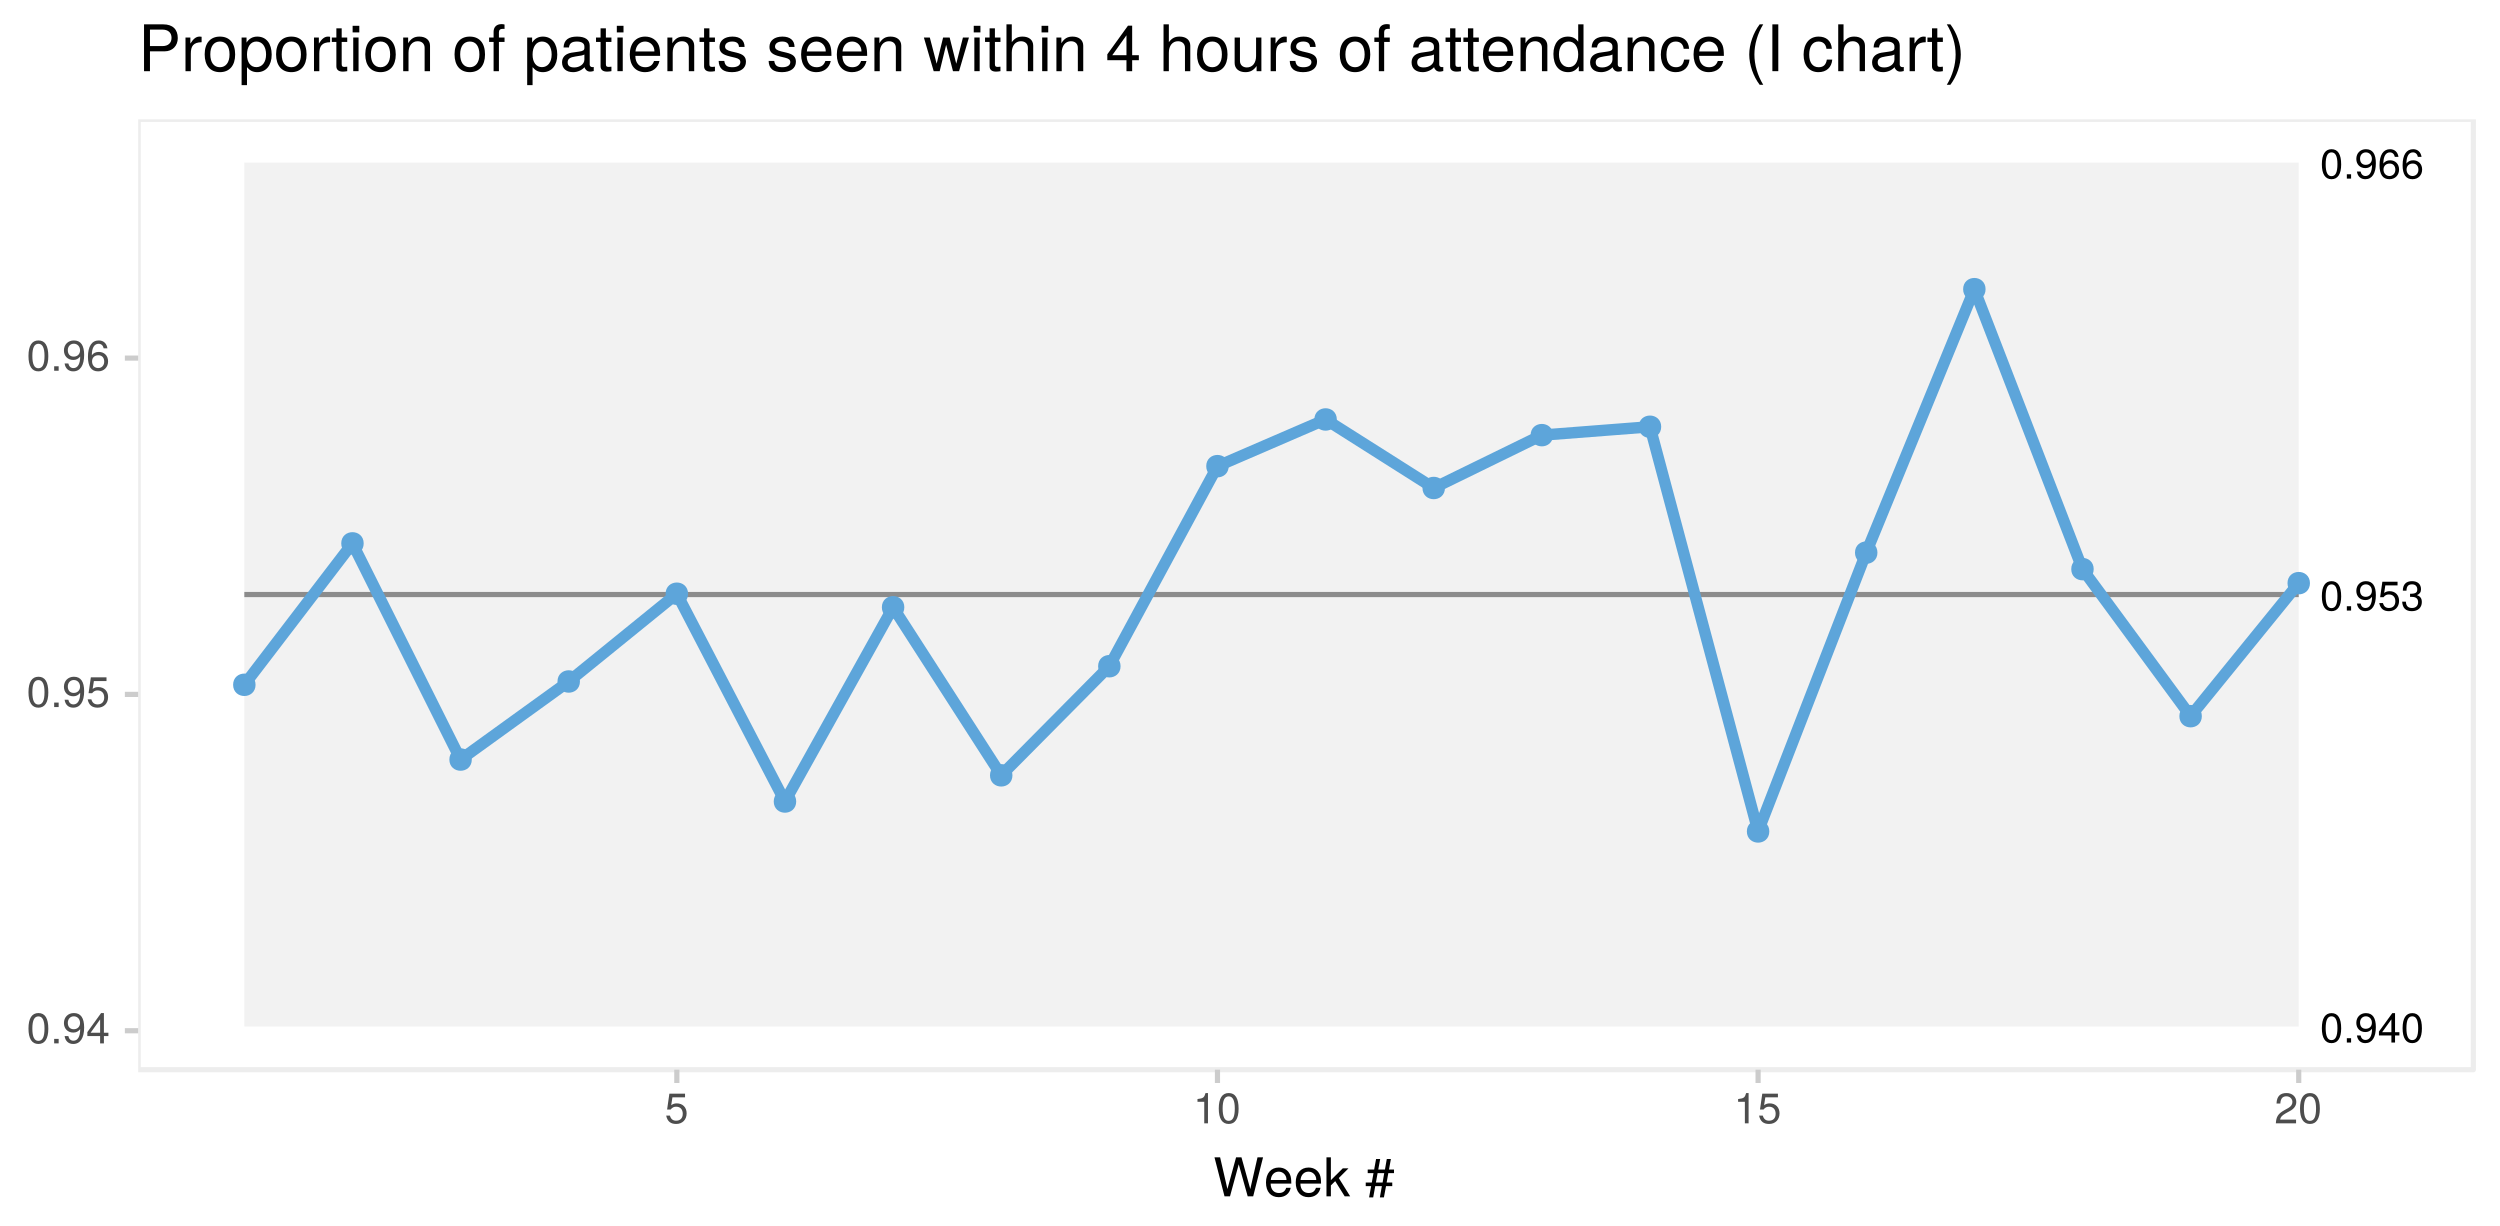 <?xml version="1.0" encoding="UTF-8"?>
<svg xmlns="http://www.w3.org/2000/svg" xmlns:xlink="http://www.w3.org/1999/xlink" width="514pt" height="252pt" viewBox="0 0 514 252" version="1.1">
<defs>
<g>
<symbol overflow="visible" id="glyph0-0">
<path style="stroke:none;" d=""/>
</symbol>
<symbol overflow="visible" id="glyph0-1">
<path style="stroke:none;" d="M 4.328 -2.906 C 4.328 -5.016 3.656 -6.047 2.344 -6.047 C 1.047 -6.047 0.359 -4.984 0.359 -2.953 C 0.359 -0.922 1.047 0.125 2.344 0.125 C 3.625 0.125 4.328 -0.922 4.328 -2.906 Z M 3.562 -2.984 C 3.562 -1.266 3.172 -0.5 2.328 -0.5 C 1.531 -0.5 1.141 -1.297 1.141 -2.953 C 1.141 -4.609 1.531 -5.391 2.344 -5.391 C 3.156 -5.391 3.562 -4.594 3.562 -2.984 Z M 3.562 -2.984 "/>
</symbol>
<symbol overflow="visible" id="glyph0-2">
<path style="stroke:none;" d="M 1.625 0 L 1.625 -0.891 L 0.75 -0.891 L 0.75 0 Z M 1.625 0 "/>
</symbol>
<symbol overflow="visible" id="glyph0-3">
<path style="stroke:none;" d="M 4.344 -3.172 C 4.344 -5.062 3.688 -6.047 2.297 -6.047 C 1.156 -6.047 0.328 -5.234 0.328 -4.047 C 0.328 -2.922 1.094 -2.156 2.188 -2.156 C 2.75 -2.156 3.172 -2.359 3.562 -2.828 C 3.562 -1.359 3.078 -0.531 2.219 -0.531 C 1.688 -0.531 1.328 -0.875 1.203 -1.453 L 0.453 -1.453 C 0.594 -0.453 1.25 0.125 2.172 0.125 C 3.578 0.125 4.344 -1.078 4.344 -3.172 Z M 3.531 -4.062 C 3.531 -3.312 3 -2.828 2.266 -2.828 C 1.547 -2.828 1.094 -3.297 1.094 -4.109 C 1.094 -4.875 1.609 -5.391 2.297 -5.391 C 3 -5.391 3.531 -4.844 3.531 -4.062 Z M 3.531 -4.062 "/>
</symbol>
<symbol overflow="visible" id="glyph0-4">
<path style="stroke:none;" d="M 4.438 -1.453 L 4.438 -2.125 L 3.547 -2.125 L 3.547 -6.047 L 2.984 -6.047 L 0.234 -2.25 L 0.234 -1.453 L 2.797 -1.453 L 2.797 0 L 3.547 0 L 3.547 -1.453 Z M 2.797 -2.125 L 0.891 -2.125 L 2.797 -4.766 Z M 2.797 -2.125 "/>
</symbol>
<symbol overflow="visible" id="glyph0-5">
<path style="stroke:none;" d="M 4.375 -1.875 C 4.375 -3 3.609 -3.766 2.531 -3.766 C 1.922 -3.766 1.453 -3.531 1.141 -3.094 C 1.141 -4.562 1.625 -5.391 2.484 -5.391 C 3.016 -5.391 3.375 -5.047 3.5 -4.469 L 4.25 -4.469 C 4.109 -5.453 3.453 -6.047 2.531 -6.047 C 1.125 -6.047 0.359 -4.859 0.359 -2.75 C 0.359 -0.875 1.016 0.125 2.391 0.125 C 3.547 0.125 4.375 -0.688 4.375 -1.875 Z M 3.609 -1.812 C 3.609 -1.062 3.094 -0.531 2.406 -0.531 C 1.703 -0.531 1.172 -1.078 1.172 -1.859 C 1.172 -2.609 1.688 -3.094 2.438 -3.094 C 3.156 -3.094 3.609 -2.625 3.609 -1.812 Z M 3.609 -1.812 "/>
</symbol>
<symbol overflow="visible" id="glyph0-6">
<path style="stroke:none;" d="M 4.375 -2 C 4.375 -3.203 3.578 -3.984 2.422 -3.984 C 2 -3.984 1.656 -3.875 1.312 -3.625 L 1.547 -5.172 L 4.062 -5.172 L 4.062 -5.922 L 0.938 -5.922 L 0.484 -2.75 L 1.172 -2.75 C 1.531 -3.172 1.812 -3.312 2.281 -3.312 C 3.094 -3.312 3.609 -2.797 3.609 -1.906 C 3.609 -1.031 3.109 -0.531 2.281 -0.531 C 1.625 -0.531 1.234 -0.875 1.047 -1.547 L 0.297 -1.547 C 0.547 -0.344 1.234 0.125 2.297 0.125 C 3.531 0.125 4.375 -0.719 4.375 -2 Z M 4.375 -2 "/>
</symbol>
<symbol overflow="visible" id="glyph0-7">
<path style="stroke:none;" d="M 4.312 -1.75 C 4.312 -2.484 4.016 -2.922 3.297 -3.172 C 3.859 -3.391 4.141 -3.781 4.141 -4.391 C 4.141 -5.422 3.453 -6.047 2.297 -6.047 C 1.078 -6.047 0.422 -5.391 0.406 -4.094 L 1.156 -4.094 C 1.172 -4.984 1.531 -5.391 2.297 -5.391 C 2.969 -5.391 3.375 -5 3.375 -4.359 C 3.375 -3.719 3.094 -3.453 1.891 -3.453 L 1.891 -2.812 L 2.297 -2.812 C 3.125 -2.812 3.547 -2.422 3.547 -1.75 C 3.547 -0.984 3.078 -0.531 2.297 -0.531 C 1.469 -0.531 1.078 -0.953 1.031 -1.828 L 0.266 -1.828 C 0.359 -0.484 1.031 0.125 2.266 0.125 C 3.516 0.125 4.312 -0.609 4.312 -1.75 Z M 4.312 -1.75 "/>
</symbol>
<symbol overflow="visible" id="glyph1-0">
<path style="stroke:none;" d=""/>
</symbol>
<symbol overflow="visible" id="glyph1-1">
<path style="stroke:none;" d="M 4.453 -3 C 4.453 -5.156 3.781 -6.234 2.422 -6.234 C 1.078 -6.234 0.375 -5.141 0.375 -3.047 C 0.375 -0.953 1.078 0.125 2.422 0.125 C 3.734 0.125 4.453 -0.953 4.453 -3 Z M 3.672 -3.062 C 3.672 -1.297 3.266 -0.516 2.406 -0.516 C 1.578 -0.516 1.172 -1.344 1.172 -3.047 C 1.172 -4.75 1.578 -5.547 2.422 -5.547 C 3.25 -5.547 3.672 -4.734 3.672 -3.062 Z M 3.672 -3.062 "/>
</symbol>
<symbol overflow="visible" id="glyph1-2">
<path style="stroke:none;" d="M 1.688 0 L 1.688 -0.922 L 0.766 -0.922 L 0.766 0 Z M 1.688 0 "/>
</symbol>
<symbol overflow="visible" id="glyph1-3">
<path style="stroke:none;" d="M 4.484 -3.266 C 4.484 -5.219 3.797 -6.234 2.375 -6.234 C 1.188 -6.234 0.328 -5.391 0.328 -4.172 C 0.328 -3.016 1.125 -2.219 2.25 -2.219 C 2.844 -2.219 3.266 -2.438 3.672 -2.922 C 3.672 -1.406 3.172 -0.547 2.281 -0.547 C 1.734 -0.547 1.359 -0.891 1.234 -1.5 L 0.469 -1.5 C 0.609 -0.469 1.281 0.125 2.234 0.125 C 3.688 0.125 4.484 -1.109 4.484 -3.266 Z M 3.641 -4.188 C 3.641 -3.422 3.094 -2.906 2.344 -2.906 C 1.594 -2.906 1.125 -3.391 1.125 -4.234 C 1.125 -5.016 1.656 -5.562 2.359 -5.562 C 3.094 -5.562 3.641 -5 3.641 -4.188 Z M 3.641 -4.188 "/>
</symbol>
<symbol overflow="visible" id="glyph1-4">
<path style="stroke:none;" d="M 4.578 -1.5 L 4.578 -2.188 L 3.656 -2.188 L 3.656 -6.234 L 3.078 -6.234 L 0.25 -2.312 L 0.25 -1.5 L 2.875 -1.5 L 2.875 0 L 3.656 0 L 3.656 -1.5 Z M 2.875 -2.188 L 0.922 -2.188 L 2.875 -4.922 Z M 2.875 -2.188 "/>
</symbol>
<symbol overflow="visible" id="glyph1-5">
<path style="stroke:none;" d="M 4.516 -2.062 C 4.516 -3.297 3.688 -4.109 2.5 -4.109 C 2.062 -4.109 1.703 -4 1.344 -3.734 L 1.594 -5.344 L 4.188 -5.344 L 4.188 -6.109 L 0.969 -6.109 L 0.5 -2.844 L 1.219 -2.844 C 1.578 -3.266 1.875 -3.422 2.359 -3.422 C 3.188 -3.422 3.719 -2.891 3.719 -1.969 C 3.719 -1.062 3.203 -0.547 2.359 -0.547 C 1.688 -0.547 1.266 -0.891 1.078 -1.594 L 0.312 -1.594 C 0.562 -0.359 1.266 0.125 2.375 0.125 C 3.641 0.125 4.516 -0.75 4.516 -2.062 Z M 4.516 -2.062 "/>
</symbol>
<symbol overflow="visible" id="glyph1-6">
<path style="stroke:none;" d="M 4.516 -1.938 C 4.516 -3.094 3.719 -3.875 2.609 -3.875 C 1.984 -3.875 1.5 -3.641 1.172 -3.188 C 1.172 -4.703 1.672 -5.547 2.562 -5.547 C 3.109 -5.547 3.484 -5.203 3.609 -4.609 L 4.375 -4.609 C 4.234 -5.625 3.562 -6.234 2.609 -6.234 C 1.156 -6.234 0.375 -5.016 0.375 -2.844 C 0.375 -0.891 1.047 0.125 2.469 0.125 C 3.656 0.125 4.516 -0.719 4.516 -1.938 Z M 3.719 -1.875 C 3.719 -1.094 3.188 -0.547 2.484 -0.547 C 1.766 -0.547 1.219 -1.125 1.219 -1.922 C 1.219 -2.688 1.734 -3.188 2.5 -3.188 C 3.25 -3.188 3.719 -2.703 3.719 -1.875 Z M 3.719 -1.875 "/>
</symbol>
<symbol overflow="visible" id="glyph1-7">
<path style="stroke:none;" d="M 3.047 0 L 3.047 -6.234 L 2.547 -6.234 C 2.266 -5.281 2.094 -5.141 0.891 -5 L 0.891 -4.438 L 2.281 -4.438 L 2.281 0 Z M 3.047 0 "/>
</symbol>
<symbol overflow="visible" id="glyph1-8">
<path style="stroke:none;" d="M 4.5 -4.406 C 4.5 -5.469 3.672 -6.234 2.5 -6.234 C 1.219 -6.234 0.484 -5.594 0.438 -4.078 L 1.219 -4.078 C 1.281 -5.125 1.703 -5.562 2.469 -5.562 C 3.172 -5.562 3.703 -5.062 3.703 -4.391 C 3.703 -3.891 3.406 -3.469 2.859 -3.156 L 2.047 -2.703 C 0.75 -1.969 0.375 -1.375 0.297 0 L 4.453 0 L 4.453 -0.766 L 1.172 -0.766 C 1.25 -1.281 1.531 -1.594 2.297 -2.047 L 3.172 -2.531 C 4.047 -2.984 4.5 -3.641 4.5 -4.406 Z M 4.5 -4.406 "/>
</symbol>
<symbol overflow="visible" id="glyph2-0">
<path style="stroke:none;" d=""/>
</symbol>
<symbol overflow="visible" id="glyph2-1">
<path style="stroke:none;" d="M 10.219 -8.016 L 9.078 -8.016 L 7.594 -1.5 L 5.781 -8.016 L 4.672 -8.016 L 2.891 -1.5 L 1.391 -8.016 L 0.234 -8.016 L 2.297 0 L 3.422 0 L 5.219 -6.594 L 7.062 0 L 8.188 0 Z M 10.219 -8.016 "/>
</symbol>
<symbol overflow="visible" id="glyph2-2">
<path style="stroke:none;" d="M 5.641 -2.625 C 5.641 -3.453 5.578 -3.984 5.406 -4.406 C 5.031 -5.359 4.156 -5.922 3.078 -5.922 C 1.469 -5.922 0.438 -4.734 0.438 -2.844 C 0.438 -0.953 1.438 0.172 3.062 0.172 C 4.375 0.172 5.297 -0.578 5.516 -1.75 L 4.594 -1.75 C 4.344 -0.984 3.828 -0.688 3.094 -0.688 C 2.141 -0.688 1.422 -1.297 1.391 -2.625 Z M 4.656 -3.438 C 4.656 -3.438 4.656 -3.391 4.656 -3.359 L 1.422 -3.359 C 1.5 -4.391 2.141 -5.078 3.062 -5.078 C 3.969 -5.078 4.656 -4.328 4.656 -3.438 Z M 4.656 -3.438 "/>
</symbol>
<symbol overflow="visible" id="glyph2-3">
<path style="stroke:none;" d="M 5.516 0 L 3.172 -3.766 L 5.172 -5.766 L 4 -5.766 L 1.547 -3.328 L 1.547 -8.016 L 0.641 -8.016 L 0.641 0 L 1.547 0 L 1.547 -2.25 L 2.438 -3.125 L 4.391 0 Z M 5.516 0 "/>
</symbol>
<symbol overflow="visible" id="glyph2-4">
<path style="stroke:none;" d=""/>
</symbol>
<symbol overflow="visible" id="glyph2-5">
<path style="stroke:none;" d="M 5.969 -4.766 L 5.969 -5.516 L 4.938 -5.516 L 5.328 -7.672 L 4.484 -7.672 L 4.109 -5.516 L 2.734 -5.516 L 3.125 -7.672 L 2.281 -7.672 L 1.891 -5.516 L 0.562 -5.516 L 0.562 -4.766 L 1.75 -4.766 L 1.406 -2.844 L 0.156 -2.844 L 0.156 -2.094 L 1.266 -2.094 L 0.844 0.219 L 1.688 0.219 L 2.109 -2.094 L 3.469 -2.094 L 3.062 0.219 L 3.891 0.219 L 4.328 -2.094 L 5.609 -2.094 L 5.609 -2.844 L 4.453 -2.844 L 4.797 -4.766 Z M 3.953 -4.766 L 3.625 -2.844 L 2.25 -2.844 L 2.594 -4.766 Z M 3.953 -4.766 "/>
</symbol>
<symbol overflow="visible" id="glyph3-0">
<path style="stroke:none;" d=""/>
</symbol>
<symbol overflow="visible" id="glyph3-1">
<path style="stroke:none;" d="M 8.141 -6.797 C 8.141 -8.609 7.078 -9.625 5.172 -9.625 L 1.203 -9.625 L 1.203 0 L 2.422 0 L 2.422 -4.078 L 5.453 -4.078 C 7.031 -4.078 8.141 -5.203 8.141 -6.797 Z M 6.859 -6.859 C 6.859 -5.797 6.172 -5.156 4.984 -5.156 L 2.422 -5.156 L 2.422 -8.547 L 4.984 -8.547 C 6.172 -8.547 6.859 -7.906 6.859 -6.859 Z M 6.859 -6.859 "/>
</symbol>
<symbol overflow="visible" id="glyph3-2">
<path style="stroke:none;" d="M 4.234 -5.953 L 4.234 -7.078 C 4.047 -7.109 3.969 -7.109 3.812 -7.109 C 3.109 -7.109 2.562 -6.688 1.922 -5.672 L 1.922 -6.922 L 0.922 -6.922 L 0.922 0 L 2.016 0 L 2.016 -3.594 C 2.016 -5.156 2.531 -5.922 4.234 -5.953 Z M 4.234 -5.953 "/>
</symbol>
<symbol overflow="visible" id="glyph3-3">
<path style="stroke:none;" d="M 6.734 -3.406 C 6.734 -5.797 5.578 -7.109 3.594 -7.109 C 1.656 -7.109 0.469 -5.781 0.469 -3.453 C 0.469 -1.141 1.641 0.203 3.609 0.203 C 5.547 0.203 6.734 -1.141 6.734 -3.406 Z M 5.578 -3.422 C 5.578 -1.797 4.812 -0.812 3.609 -0.812 C 2.375 -0.812 1.625 -1.781 1.625 -3.453 C 1.625 -5.125 2.375 -6.094 3.609 -6.094 C 4.844 -6.094 5.578 -5.141 5.578 -3.422 Z M 5.578 -3.422 "/>
</symbol>
<symbol overflow="visible" id="glyph3-4">
<path style="stroke:none;" d="M 6.906 -3.391 C 6.906 -5.719 5.766 -7.109 3.938 -7.109 C 3 -7.109 2.25 -6.688 1.734 -5.875 L 1.734 -6.922 L 0.719 -6.922 L 0.719 2.875 L 1.828 2.875 L 1.828 -0.828 C 2.406 -0.125 3.047 0.203 3.953 0.203 C 5.734 0.203 6.906 -1.188 6.906 -3.391 Z M 5.75 -3.422 C 5.75 -1.844 4.953 -0.828 3.75 -0.828 C 2.594 -0.828 1.828 -1.781 1.828 -3.406 C 1.828 -5.031 2.594 -6.094 3.75 -6.094 C 4.969 -6.094 5.75 -5.062 5.75 -3.422 Z M 5.75 -3.422 "/>
</symbol>
<symbol overflow="visible" id="glyph3-5">
<path style="stroke:none;" d="M 3.359 0 L 3.359 -0.922 C 3.203 -0.891 3.031 -0.875 2.828 -0.875 C 2.344 -0.875 2.219 -1 2.219 -1.484 L 2.219 -6.016 L 3.359 -6.016 L 3.359 -6.922 L 2.219 -6.922 L 2.219 -8.812 L 1.125 -8.812 L 1.125 -6.922 L 0.188 -6.922 L 0.188 -6.016 L 1.125 -6.016 L 1.125 -1 C 1.125 -0.297 1.594 0.094 2.453 0.094 C 2.719 0.094 2.984 0.062 3.359 0 Z M 3.359 0 "/>
</symbol>
<symbol overflow="visible" id="glyph3-6">
<path style="stroke:none;" d="M 2.016 0 L 2.016 -6.922 L 0.922 -6.922 L 0.922 0 Z M 2.172 -7.969 L 2.172 -9.328 L 0.797 -9.328 L 0.797 -7.969 Z M 2.172 -7.969 "/>
</symbol>
<symbol overflow="visible" id="glyph3-7">
<path style="stroke:none;" d="M 6.438 0 L 6.438 -5.234 C 6.438 -6.375 5.578 -7.109 4.234 -7.109 C 3.203 -7.109 2.547 -6.719 1.938 -5.75 L 1.938 -6.922 L 0.922 -6.922 L 0.922 0 L 2.016 0 L 2.016 -3.812 C 2.016 -5.234 2.781 -6.156 3.906 -6.156 C 4.781 -6.156 5.328 -5.625 5.328 -4.797 L 5.328 0 Z M 6.438 0 "/>
</symbol>
<symbol overflow="visible" id="glyph3-8">
<path style="stroke:none;" d=""/>
</symbol>
<symbol overflow="visible" id="glyph3-9">
<path style="stroke:none;" d="M 3.406 -6.016 L 3.406 -6.922 L 2.25 -6.922 L 2.25 -8 C 2.25 -8.469 2.516 -8.703 3.031 -8.703 C 3.109 -8.703 3.156 -8.703 3.406 -8.688 L 3.406 -9.594 C 3.156 -9.656 3.016 -9.672 2.781 -9.672 C 1.766 -9.672 1.156 -9.078 1.156 -8.094 L 1.156 -6.922 L 0.234 -6.922 L 0.234 -6.016 L 1.156 -6.016 L 1.156 0 L 2.25 0 L 2.25 -6.016 Z M 3.406 -6.016 "/>
</symbol>
<symbol overflow="visible" id="glyph3-10">
<path style="stroke:none;" d="M 7.062 -0.031 L 7.062 -0.859 C 6.938 -0.828 6.891 -0.828 6.828 -0.828 C 6.438 -0.828 6.234 -1.031 6.234 -1.375 L 6.234 -5.234 C 6.234 -6.453 5.328 -7.109 3.625 -7.109 C 1.953 -7.109 0.922 -6.469 0.859 -4.875 L 1.969 -4.875 C 2.062 -5.719 2.562 -6.094 3.594 -6.094 C 4.578 -6.094 5.141 -5.734 5.141 -5.062 L 5.141 -4.781 C 5.141 -4.312 4.859 -4.125 3.984 -4.016 C 2.422 -3.812 2.188 -3.766 1.766 -3.594 C 0.969 -3.266 0.547 -2.641 0.547 -1.797 C 0.547 -0.547 1.422 0.203 2.828 0.203 C 3.703 0.203 4.562 -0.172 5.172 -0.812 C 5.297 -0.297 5.766 0.094 6.312 0.094 C 6.531 0.094 6.703 0.062 7.062 -0.031 Z M 5.141 -2.391 C 5.141 -1.406 4.125 -0.766 3.062 -0.766 C 2.203 -0.766 1.703 -1.062 1.703 -1.828 C 1.703 -2.547 2.188 -2.859 3.359 -3.031 C 4.531 -3.188 4.766 -3.25 5.141 -3.422 Z M 5.141 -2.391 "/>
</symbol>
<symbol overflow="visible" id="glyph3-11">
<path style="stroke:none;" d="M 6.766 -3.141 C 6.766 -4.141 6.688 -4.781 6.5 -5.297 C 6.047 -6.438 4.984 -7.109 3.703 -7.109 C 1.766 -7.109 0.531 -5.688 0.531 -3.422 C 0.531 -1.156 1.734 0.203 3.672 0.203 C 5.25 0.203 6.344 -0.703 6.625 -2.094 L 5.516 -2.094 C 5.219 -1.188 4.594 -0.812 3.703 -0.812 C 2.562 -0.812 1.703 -1.562 1.672 -3.141 Z M 5.594 -4.125 C 5.594 -4.125 5.594 -4.062 5.578 -4.047 L 1.703 -4.047 C 1.797 -5.266 2.578 -6.094 3.688 -6.094 C 4.766 -6.094 5.594 -5.203 5.594 -4.125 Z M 5.594 -4.125 "/>
</symbol>
<symbol overflow="visible" id="glyph3-12">
<path style="stroke:none;" d="M 6.062 -1.938 C 6.062 -2.969 5.484 -3.484 4.109 -3.812 L 3.047 -4.062 C 2.156 -4.281 1.766 -4.562 1.766 -5.062 C 1.766 -5.688 2.344 -6.094 3.234 -6.094 C 4.125 -6.094 4.594 -5.719 4.625 -4.984 L 5.781 -4.984 C 5.766 -6.344 4.875 -7.109 3.281 -7.109 C 1.656 -7.109 0.625 -6.281 0.625 -5 C 0.625 -3.922 1.172 -3.406 2.812 -3.016 L 3.844 -2.766 C 4.609 -2.578 4.906 -2.344 4.906 -1.844 C 4.906 -1.203 4.266 -0.812 3.297 -0.812 C 2.312 -0.812 1.75 -1.062 1.609 -2.109 L 0.453 -2.109 C 0.5 -0.516 1.406 0.203 3.203 0.203 C 4.953 0.203 6.062 -0.609 6.062 -1.938 Z M 6.062 -1.938 "/>
</symbol>
<symbol overflow="visible" id="glyph3-13">
<path style="stroke:none;" d="M 9.344 -6.922 L 8.109 -6.922 L 6.734 -1.531 L 5.375 -6.922 L 4.031 -6.922 L 2.703 -1.531 L 1.297 -6.922 L 0.078 -6.922 L 2.094 0 L 3.328 0 L 4.656 -5.422 L 6.062 0 L 7.312 0 Z M 9.344 -6.922 "/>
</symbol>
<symbol overflow="visible" id="glyph3-14">
<path style="stroke:none;" d="M 6.422 0 L 6.422 -5.234 C 6.422 -6.391 5.578 -7.109 4.234 -7.109 C 3.266 -7.109 2.672 -6.812 2.016 -5.969 L 2.016 -9.625 L 0.922 -9.625 L 0.922 0 L 2.016 0 L 2.016 -3.812 C 2.016 -5.234 2.766 -6.156 3.891 -6.156 C 4.672 -6.156 5.328 -5.703 5.328 -4.797 L 5.328 0 Z M 6.422 0 "/>
</symbol>
<symbol overflow="visible" id="glyph3-15">
<path style="stroke:none;" d="M 6.859 -2.25 L 6.859 -3.281 L 5.484 -3.281 L 5.484 -9.359 L 4.625 -9.359 L 0.375 -3.469 L 0.375 -2.25 L 4.312 -2.25 L 4.312 0 L 5.484 0 L 5.484 -2.25 Z M 4.312 -3.281 L 1.391 -3.281 L 4.312 -7.375 Z M 4.312 -3.281 "/>
</symbol>
<symbol overflow="visible" id="glyph3-16">
<path style="stroke:none;" d="M 6.359 0 L 6.359 -6.922 L 5.266 -6.922 L 5.266 -3.109 C 5.266 -1.688 4.531 -0.766 3.375 -0.766 C 2.516 -0.766 1.953 -1.297 1.953 -2.125 L 1.953 -6.922 L 0.859 -6.922 L 0.859 -1.688 C 0.859 -0.547 1.719 0.203 3.062 0.203 C 4.078 0.203 4.734 -0.156 5.375 -1.062 L 5.375 0 Z M 6.359 0 "/>
</symbol>
<symbol overflow="visible" id="glyph3-17">
<path style="stroke:none;" d="M 6.531 0 L 6.531 -9.625 L 5.438 -9.625 L 5.438 -6.047 C 4.984 -6.75 4.234 -7.109 3.312 -7.109 C 1.516 -7.109 0.344 -5.734 0.344 -3.531 C 0.344 -1.188 1.484 0.203 3.359 0.203 C 4.297 0.203 4.969 -0.156 5.562 -1.016 L 5.562 0 Z M 5.438 -3.438 C 5.438 -1.828 4.672 -0.828 3.516 -0.828 C 2.297 -0.828 1.484 -1.844 1.484 -3.453 C 1.484 -5.062 2.297 -6.094 3.5 -6.094 C 4.688 -6.094 5.438 -5.031 5.438 -3.438 Z M 5.438 -3.438 "/>
</symbol>
<symbol overflow="visible" id="glyph3-18">
<path style="stroke:none;" d="M 6.297 -2.375 L 5.188 -2.375 C 5 -1.266 4.438 -0.812 3.5 -0.812 C 2.281 -0.812 1.562 -1.75 1.562 -3.391 C 1.562 -5.125 2.266 -6.094 3.469 -6.094 C 4.391 -6.094 4.984 -5.562 5.109 -4.594 L 6.219 -4.594 C 6.094 -6.281 5.031 -7.109 3.484 -7.109 C 1.625 -7.109 0.406 -5.688 0.406 -3.391 C 0.406 -1.156 1.594 0.203 3.469 0.203 C 5.125 0.203 6.172 -0.797 6.297 -2.375 Z M 6.297 -2.375 "/>
</symbol>
<symbol overflow="visible" id="glyph3-19">
<path style="stroke:none;" d="M 3.844 2.797 C 2.688 0.906 2.031 -1.312 2.031 -3.422 C 2.031 -5.516 2.688 -7.75 3.844 -9.625 L 3.109 -9.625 C 1.797 -7.891 0.969 -5.5 0.969 -3.422 C 0.969 -1.328 1.797 1.062 3.109 2.797 Z M 3.844 2.797 "/>
</symbol>
<symbol overflow="visible" id="glyph3-20">
<path style="stroke:none;" d="M 2.547 0 L 2.547 -9.625 L 1.328 -9.625 L 1.328 0 Z M 2.547 0 "/>
</symbol>
<symbol overflow="visible" id="glyph3-21">
<path style="stroke:none;" d="M 3.375 -3.406 C 3.375 -5.5 2.547 -7.891 1.234 -9.625 L 0.5 -9.625 C 1.656 -7.734 2.312 -5.516 2.312 -3.406 C 2.312 -1.312 1.656 0.922 0.5 2.797 L 1.234 2.797 C 2.547 1.062 3.375 -1.328 3.375 -3.406 Z M 3.375 -3.406 "/>
</symbol>
</g>
<clipPath id="clip1">
  <path d="M 28.41 24.539 L 509 24.539 L 509 220 L 28.41 220 Z M 28.41 24.539 "/>
</clipPath>
<clipPath id="clip2">
  <path d="M 28.41 24.539 L 509.52 24.539 L 509.52 220.93 L 28.41 220.93 Z M 28.41 24.539 "/>
</clipPath>
</defs>
<g id="surface163">
<rect x="0" y="0" width="514" height="252" style="fill:rgb(100%,100%,100%);fill-opacity:1;stroke:none;"/>
<rect x="0" y="0" width="514" height="252" style="fill:rgb(100%,100%,100%);fill-opacity:1;stroke:none;"/>
<path style="fill:none;stroke-width:1.067;stroke-linecap:round;stroke-linejoin:round;stroke:rgb(100%,100%,100%);stroke-opacity:1;stroke-miterlimit:10;" d="M 0 252 L 514 252 L 514 0 L 0 0 Z M 0 252 "/>
<g clip-path="url(#clip1)" clip-rule="nonzero">
<path style=" stroke:none;fill-rule:nonzero;fill:rgb(100%,100%,100%);fill-opacity:1;" d="M 28.41 219.93 L 508.52 219.93 L 508.52 24.539 L 28.41 24.539 Z M 28.41 219.93 "/>
</g>
<path style=" stroke:none;fill-rule:nonzero;fill:rgb(80%,80%,80%);fill-opacity:0.251;" d="M 50.234 33.422 L 472.617 33.422 L 472.617 211.047 L 50.234 211.047 Z M 50.234 33.422 "/>
<path style="fill:none;stroke-width:1.067;stroke-linecap:butt;stroke-linejoin:round;stroke:rgb(54.902%,54.902%,54.902%);stroke-opacity:1;stroke-miterlimit:1;" d="M 50.234 122.234 L 472.617 122.234 "/>
<path style="fill:none;stroke-width:2.347;stroke-linecap:butt;stroke-linejoin:round;stroke:rgb(36.471%,64.706%,85.49%);stroke-opacity:1;stroke-miterlimit:1;" d="M 50.234 140.793 L 72.465 111.719 L 94.695 156.164 L 116.926 140.113 L 139.156 122.07 L 161.387 164.789 L 183.617 124.859 L 205.848 159.406 L 228.078 136.977 L 250.312 95.844 L 272.543 86.242 L 294.773 100.332 L 317.004 89.465 L 339.234 87.742 L 361.465 170.941 L 383.695 113.621 L 405.926 59.453 L 428.156 117.008 L 450.387 147.246 L 472.617 119.898 "/>
<path style="fill-rule:nonzero;fill:rgb(36.471%,64.706%,85.49%);fill-opacity:1;stroke-width:0.709;stroke-linecap:round;stroke-linejoin:round;stroke:rgb(36.471%,64.706%,85.49%);stroke-opacity:1;stroke-miterlimit:10;" d="M 52.188 140.793 C 52.188 143.398 48.281 143.398 48.281 140.793 C 48.281 138.188 52.188 138.188 52.188 140.793 "/>
<path style="fill-rule:nonzero;fill:rgb(36.471%,64.706%,85.49%);fill-opacity:1;stroke-width:0.709;stroke-linecap:round;stroke-linejoin:round;stroke:rgb(36.471%,64.706%,85.49%);stroke-opacity:1;stroke-miterlimit:10;" d="M 74.418 111.719 C 74.418 114.324 70.512 114.324 70.512 111.719 C 70.512 109.113 74.418 109.113 74.418 111.719 "/>
<path style="fill-rule:nonzero;fill:rgb(36.471%,64.706%,85.49%);fill-opacity:1;stroke-width:0.709;stroke-linecap:round;stroke-linejoin:round;stroke:rgb(36.471%,64.706%,85.49%);stroke-opacity:1;stroke-miterlimit:10;" d="M 96.648 156.164 C 96.648 158.77 92.742 158.77 92.742 156.164 C 92.742 153.555 96.648 153.555 96.648 156.164 "/>
<path style="fill-rule:nonzero;fill:rgb(36.471%,64.706%,85.49%);fill-opacity:1;stroke-width:0.709;stroke-linecap:round;stroke-linejoin:round;stroke:rgb(36.471%,64.706%,85.49%);stroke-opacity:1;stroke-miterlimit:10;" d="M 118.883 140.113 C 118.883 142.719 114.973 142.719 114.973 140.113 C 114.973 137.508 118.883 137.508 118.883 140.113 "/>
<path style="fill-rule:nonzero;fill:rgb(36.471%,64.706%,85.49%);fill-opacity:1;stroke-width:0.709;stroke-linecap:round;stroke-linejoin:round;stroke:rgb(36.471%,64.706%,85.49%);stroke-opacity:1;stroke-miterlimit:10;" d="M 141.113 122.07 C 141.113 124.68 137.203 124.68 137.203 122.07 C 137.203 119.465 141.113 119.465 141.113 122.07 "/>
<path style="fill-rule:nonzero;fill:rgb(36.471%,64.706%,85.49%);fill-opacity:1;stroke-width:0.709;stroke-linecap:round;stroke-linejoin:round;stroke:rgb(36.471%,64.706%,85.49%);stroke-opacity:1;stroke-miterlimit:10;" d="M 163.344 164.789 C 163.344 167.395 159.434 167.395 159.434 164.789 C 159.434 162.184 163.344 162.184 163.344 164.789 "/>
<path style="fill-rule:nonzero;fill:rgb(36.471%,64.706%,85.49%);fill-opacity:1;stroke-width:0.709;stroke-linecap:round;stroke-linejoin:round;stroke:rgb(36.471%,64.706%,85.49%);stroke-opacity:1;stroke-miterlimit:10;" d="M 185.574 124.859 C 185.574 127.465 181.664 127.465 181.664 124.859 C 181.664 122.25 185.574 122.25 185.574 124.859 "/>
<path style="fill-rule:nonzero;fill:rgb(36.471%,64.706%,85.49%);fill-opacity:1;stroke-width:0.709;stroke-linecap:round;stroke-linejoin:round;stroke:rgb(36.471%,64.706%,85.49%);stroke-opacity:1;stroke-miterlimit:10;" d="M 207.805 159.406 C 207.805 162.016 203.895 162.016 203.895 159.406 C 203.895 156.801 207.805 156.801 207.805 159.406 "/>
<path style="fill-rule:nonzero;fill:rgb(36.471%,64.706%,85.49%);fill-opacity:1;stroke-width:0.709;stroke-linecap:round;stroke-linejoin:round;stroke:rgb(36.471%,64.706%,85.49%);stroke-opacity:1;stroke-miterlimit:10;" d="M 230.035 136.977 C 230.035 139.582 226.125 139.582 226.125 136.977 C 226.125 134.367 230.035 134.367 230.035 136.977 "/>
<path style="fill-rule:nonzero;fill:rgb(36.471%,64.706%,85.49%);fill-opacity:1;stroke-width:0.709;stroke-linecap:round;stroke-linejoin:round;stroke:rgb(36.471%,64.706%,85.49%);stroke-opacity:1;stroke-miterlimit:10;" d="M 252.266 95.844 C 252.266 98.449 248.355 98.449 248.355 95.844 C 248.355 93.234 252.266 93.234 252.266 95.844 "/>
<path style="fill-rule:nonzero;fill:rgb(36.471%,64.706%,85.49%);fill-opacity:1;stroke-width:0.709;stroke-linecap:round;stroke-linejoin:round;stroke:rgb(36.471%,64.706%,85.49%);stroke-opacity:1;stroke-miterlimit:10;" d="M 274.496 86.242 C 274.496 88.848 270.586 88.848 270.586 86.242 C 270.586 83.637 274.496 83.637 274.496 86.242 "/>
<path style="fill-rule:nonzero;fill:rgb(36.471%,64.706%,85.49%);fill-opacity:1;stroke-width:0.709;stroke-linecap:round;stroke-linejoin:round;stroke:rgb(36.471%,64.706%,85.49%);stroke-opacity:1;stroke-miterlimit:10;" d="M 296.727 100.332 C 296.727 102.938 292.816 102.938 292.816 100.332 C 292.816 97.727 296.727 97.727 296.727 100.332 "/>
<path style="fill-rule:nonzero;fill:rgb(36.471%,64.706%,85.49%);fill-opacity:1;stroke-width:0.709;stroke-linecap:round;stroke-linejoin:round;stroke:rgb(36.471%,64.706%,85.49%);stroke-opacity:1;stroke-miterlimit:10;" d="M 318.957 89.465 C 318.957 92.07 315.047 92.07 315.047 89.465 C 315.047 86.859 318.957 86.859 318.957 89.465 "/>
<path style="fill-rule:nonzero;fill:rgb(36.471%,64.706%,85.49%);fill-opacity:1;stroke-width:0.709;stroke-linecap:round;stroke-linejoin:round;stroke:rgb(36.471%,64.706%,85.49%);stroke-opacity:1;stroke-miterlimit:10;" d="M 341.188 87.742 C 341.188 90.348 337.277 90.348 337.277 87.742 C 337.277 85.137 341.188 85.137 341.188 87.742 "/>
<path style="fill-rule:nonzero;fill:rgb(36.471%,64.706%,85.49%);fill-opacity:1;stroke-width:0.709;stroke-linecap:round;stroke-linejoin:round;stroke:rgb(36.471%,64.706%,85.49%);stroke-opacity:1;stroke-miterlimit:10;" d="M 363.418 170.941 C 363.418 173.551 359.508 173.551 359.508 170.941 C 359.508 168.336 363.418 168.336 363.418 170.941 "/>
<path style="fill-rule:nonzero;fill:rgb(36.471%,64.706%,85.49%);fill-opacity:1;stroke-width:0.709;stroke-linecap:round;stroke-linejoin:round;stroke:rgb(36.471%,64.706%,85.49%);stroke-opacity:1;stroke-miterlimit:10;" d="M 385.648 113.621 C 385.648 116.227 381.738 116.227 381.738 113.621 C 381.738 111.012 385.648 111.012 385.648 113.621 "/>
<path style="fill-rule:nonzero;fill:rgb(36.471%,64.706%,85.49%);fill-opacity:1;stroke-width:0.709;stroke-linecap:round;stroke-linejoin:round;stroke:rgb(36.471%,64.706%,85.49%);stroke-opacity:1;stroke-miterlimit:10;" d="M 407.879 59.453 C 407.879 62.059 403.973 62.059 403.973 59.453 C 403.973 56.848 407.879 56.848 407.879 59.453 "/>
<path style="fill-rule:nonzero;fill:rgb(36.471%,64.706%,85.49%);fill-opacity:1;stroke-width:0.709;stroke-linecap:round;stroke-linejoin:round;stroke:rgb(36.471%,64.706%,85.49%);stroke-opacity:1;stroke-miterlimit:10;" d="M 430.109 117.008 C 430.109 119.617 426.203 119.617 426.203 117.008 C 426.203 114.402 430.109 114.402 430.109 117.008 "/>
<path style="fill-rule:nonzero;fill:rgb(36.471%,64.706%,85.49%);fill-opacity:1;stroke-width:0.709;stroke-linecap:round;stroke-linejoin:round;stroke:rgb(36.471%,64.706%,85.49%);stroke-opacity:1;stroke-miterlimit:10;" d="M 452.344 147.246 C 452.344 149.852 448.434 149.852 448.434 147.246 C 448.434 144.637 452.344 144.637 452.344 147.246 "/>
<path style="fill-rule:nonzero;fill:rgb(36.471%,64.706%,85.49%);fill-opacity:1;stroke-width:0.709;stroke-linecap:round;stroke-linejoin:round;stroke:rgb(36.471%,64.706%,85.49%);stroke-opacity:1;stroke-miterlimit:10;" d="M 474.574 119.898 C 474.574 122.504 470.664 122.504 470.664 119.898 C 470.664 117.293 474.574 117.293 474.574 119.898 "/>
<g style="fill:rgb(0%,0%,0%);fill-opacity:1;">
  <use xlink:href="#glyph0-1" x="477.016" y="214.346"/>
  <use xlink:href="#glyph0-2" x="481.759" y="214.346"/>
  <use xlink:href="#glyph0-3" x="484.131" y="214.346"/>
  <use xlink:href="#glyph0-4" x="488.874" y="214.346"/>
  <use xlink:href="#glyph0-1" x="493.617" y="214.346"/>
</g>
<g style="fill:rgb(0%,0%,0%);fill-opacity:1;">
  <use xlink:href="#glyph0-1" x="477.016" y="36.721"/>
  <use xlink:href="#glyph0-2" x="481.759" y="36.721"/>
  <use xlink:href="#glyph0-3" x="484.131" y="36.721"/>
  <use xlink:href="#glyph0-5" x="488.874" y="36.721"/>
  <use xlink:href="#glyph0-5" x="493.617" y="36.721"/>
</g>
<g style="fill:rgb(0%,0%,0%);fill-opacity:1;">
  <use xlink:href="#glyph0-1" x="477.016" y="125.533"/>
  <use xlink:href="#glyph0-2" x="481.759" y="125.533"/>
  <use xlink:href="#glyph0-3" x="484.131" y="125.533"/>
  <use xlink:href="#glyph0-6" x="488.874" y="125.533"/>
  <use xlink:href="#glyph0-7" x="493.617" y="125.533"/>
</g>
<g clip-path="url(#clip2)" clip-rule="nonzero">
<path style="fill:none;stroke-width:1.067;stroke-linecap:round;stroke-linejoin:round;stroke:rgb(92.941%,92.941%,92.941%);stroke-opacity:1;stroke-miterlimit:10;" d="M 28.41 219.93 L 508.52 219.93 L 508.52 24.539 L 28.41 24.539 Z M 28.41 219.93 "/>
</g>
<g style="fill:rgb(30.196%,30.196%,30.196%);fill-opacity:1;">
  <use xlink:href="#glyph1-1" x="5.48" y="214.517"/>
  <use xlink:href="#glyph1-2" x="10.371" y="214.517"/>
  <use xlink:href="#glyph1-3" x="12.816" y="214.517"/>
  <use xlink:href="#glyph1-4" x="17.707" y="214.517"/>
</g>
<g style="fill:rgb(30.196%,30.196%,30.196%);fill-opacity:1;">
  <use xlink:href="#glyph1-1" x="5.48" y="145.372"/>
  <use xlink:href="#glyph1-2" x="10.371" y="145.372"/>
  <use xlink:href="#glyph1-3" x="12.816" y="145.372"/>
  <use xlink:href="#glyph1-5" x="17.707" y="145.372"/>
</g>
<g style="fill:rgb(30.196%,30.196%,30.196%);fill-opacity:1;">
  <use xlink:href="#glyph1-1" x="5.48" y="76.228"/>
  <use xlink:href="#glyph1-2" x="10.371" y="76.228"/>
  <use xlink:href="#glyph1-3" x="12.816" y="76.228"/>
  <use xlink:href="#glyph1-6" x="17.707" y="76.228"/>
</g>
<path style="fill:none;stroke-width:1.067;stroke-linecap:butt;stroke-linejoin:round;stroke:rgb(80%,80%,80%);stroke-opacity:1;stroke-miterlimit:10;" d="M 25.672 211.914 L 28.41 211.914 "/>
<path style="fill:none;stroke-width:1.067;stroke-linecap:butt;stroke-linejoin:round;stroke:rgb(80%,80%,80%);stroke-opacity:1;stroke-miterlimit:10;" d="M 25.672 142.77 L 28.41 142.77 "/>
<path style="fill:none;stroke-width:1.067;stroke-linecap:butt;stroke-linejoin:round;stroke:rgb(80%,80%,80%);stroke-opacity:1;stroke-miterlimit:10;" d="M 25.672 73.625 L 28.41 73.625 "/>
<path style="fill:none;stroke-width:1.067;stroke-linecap:butt;stroke-linejoin:round;stroke:rgb(80%,80%,80%);stroke-opacity:1;stroke-miterlimit:10;" d="M 139.156 222.668 L 139.156 219.93 "/>
<path style="fill:none;stroke-width:1.067;stroke-linecap:butt;stroke-linejoin:round;stroke:rgb(80%,80%,80%);stroke-opacity:1;stroke-miterlimit:10;" d="M 250.312 222.668 L 250.312 219.93 "/>
<path style="fill:none;stroke-width:1.067;stroke-linecap:butt;stroke-linejoin:round;stroke:rgb(80%,80%,80%);stroke-opacity:1;stroke-miterlimit:10;" d="M 361.465 222.668 L 361.465 219.93 "/>
<path style="fill:none;stroke-width:1.067;stroke-linecap:butt;stroke-linejoin:round;stroke:rgb(80%,80%,80%);stroke-opacity:1;stroke-miterlimit:10;" d="M 472.617 222.668 L 472.617 219.93 "/>
<g style="fill:rgb(30.196%,30.196%,30.196%);fill-opacity:1;">
  <use xlink:href="#glyph1-5" x="136.656" y="230.962"/>
</g>
<g style="fill:rgb(30.196%,30.196%,30.196%);fill-opacity:1;">
  <use xlink:href="#glyph1-7" x="245.312" y="230.962"/>
  <use xlink:href="#glyph1-1" x="250.203" y="230.962"/>
</g>
<g style="fill:rgb(30.196%,30.196%,30.196%);fill-opacity:1;">
  <use xlink:href="#glyph1-7" x="356.465" y="230.962"/>
  <use xlink:href="#glyph1-5" x="361.355" y="230.962"/>
</g>
<g style="fill:rgb(30.196%,30.196%,30.196%);fill-opacity:1;">
  <use xlink:href="#glyph1-8" x="467.617" y="230.962"/>
  <use xlink:href="#glyph1-1" x="472.508" y="230.962"/>
</g>
<g style="fill:rgb(0%,0%,0%);fill-opacity:1;">
  <use xlink:href="#glyph2-1" x="249.465" y="245.968"/>
  <use xlink:href="#glyph2-2" x="259.849" y="245.968"/>
  <use xlink:href="#glyph2-2" x="265.965" y="245.968"/>
  <use xlink:href="#glyph2-3" x="272.081" y="245.968"/>
  <use xlink:href="#glyph2-4" x="277.581" y="245.968"/>
  <use xlink:href="#glyph2-5" x="280.639" y="245.968"/>
</g>
<g style="fill:rgb(0%,0%,0%);fill-opacity:1;">
  <use xlink:href="#glyph3-1" x="28.41" y="14.633"/>
  <use xlink:href="#glyph3-2" x="37.217" y="14.633"/>
  <use xlink:href="#glyph3-3" x="41.613" y="14.633"/>
  <use xlink:href="#glyph3-4" x="48.954" y="14.633"/>
  <use xlink:href="#glyph3-3" x="56.295" y="14.633"/>
  <use xlink:href="#glyph3-2" x="63.636" y="14.633"/>
  <use xlink:href="#glyph3-5" x="68.032" y="14.633"/>
  <use xlink:href="#glyph3-6" x="71.703" y="14.633"/>
  <use xlink:href="#glyph3-3" x="74.634" y="14.633"/>
  <use xlink:href="#glyph3-7" x="81.975" y="14.633"/>
  <use xlink:href="#glyph3-8" x="89.315" y="14.633"/>
  <use xlink:href="#glyph3-3" x="92.986" y="14.633"/>
  <use xlink:href="#glyph3-9" x="100.327" y="14.633"/>
  <use xlink:href="#glyph3-8" x="103.998" y="14.633"/>
  <use xlink:href="#glyph3-4" x="107.669" y="14.633"/>
  <use xlink:href="#glyph3-10" x="115.01" y="14.633"/>
  <use xlink:href="#glyph3-5" x="122.351" y="14.633"/>
  <use xlink:href="#glyph3-6" x="126.021" y="14.633"/>
  <use xlink:href="#glyph3-11" x="128.952" y="14.633"/>
  <use xlink:href="#glyph3-7" x="136.293" y="14.633"/>
  <use xlink:href="#glyph3-5" x="143.634" y="14.633"/>
  <use xlink:href="#glyph3-12" x="147.305" y="14.633"/>
  <use xlink:href="#glyph3-8" x="153.906" y="14.633"/>
  <use xlink:href="#glyph3-12" x="157.577" y="14.633"/>
  <use xlink:href="#glyph3-11" x="164.179" y="14.633"/>
  <use xlink:href="#glyph3-11" x="171.52" y="14.633"/>
  <use xlink:href="#glyph3-7" x="178.86" y="14.633"/>
  <use xlink:href="#glyph3-8" x="186.201" y="14.633"/>
  <use xlink:href="#glyph3-13" x="189.872" y="14.633"/>
  <use xlink:href="#glyph3-6" x="199.404" y="14.633"/>
  <use xlink:href="#glyph3-5" x="202.335" y="14.633"/>
  <use xlink:href="#glyph3-14" x="206.006" y="14.633"/>
  <use xlink:href="#glyph3-6" x="213.347" y="14.633"/>
  <use xlink:href="#glyph3-7" x="216.277" y="14.633"/>
  <use xlink:href="#glyph3-8" x="223.618" y="14.633"/>
  <use xlink:href="#glyph3-15" x="227.289" y="14.633"/>
  <use xlink:href="#glyph3-8" x="234.63" y="14.633"/>
  <use xlink:href="#glyph3-14" x="238.301" y="14.633"/>
  <use xlink:href="#glyph3-3" x="245.642" y="14.633"/>
  <use xlink:href="#glyph3-16" x="252.982" y="14.633"/>
  <use xlink:href="#glyph3-2" x="260.323" y="14.633"/>
  <use xlink:href="#glyph3-12" x="264.72" y="14.633"/>
  <use xlink:href="#glyph3-8" x="271.321" y="14.633"/>
  <use xlink:href="#glyph3-3" x="274.992" y="14.633"/>
  <use xlink:href="#glyph3-9" x="282.333" y="14.633"/>
  <use xlink:href="#glyph3-8" x="286.004" y="14.633"/>
  <use xlink:href="#glyph3-10" x="289.675" y="14.633"/>
  <use xlink:href="#glyph3-5" x="297.016" y="14.633"/>
  <use xlink:href="#glyph3-5" x="300.687" y="14.633"/>
  <use xlink:href="#glyph3-11" x="304.357" y="14.633"/>
  <use xlink:href="#glyph3-7" x="311.698" y="14.633"/>
  <use xlink:href="#glyph3-17" x="319.039" y="14.633"/>
  <use xlink:href="#glyph3-10" x="326.38" y="14.633"/>
  <use xlink:href="#glyph3-7" x="333.721" y="14.633"/>
  <use xlink:href="#glyph3-18" x="341.062" y="14.633"/>
  <use xlink:href="#glyph3-11" x="347.663" y="14.633"/>
  <use xlink:href="#glyph3-8" x="355.004" y="14.633"/>
  <use xlink:href="#glyph3-19" x="358.675" y="14.633"/>
  <use xlink:href="#glyph3-20" x="363.071" y="14.633"/>
  <use xlink:href="#glyph3-8" x="366.742" y="14.633"/>
  <use xlink:href="#glyph3-18" x="370.413" y="14.633"/>
  <use xlink:href="#glyph3-14" x="377.015" y="14.633"/>
  <use xlink:href="#glyph3-10" x="384.355" y="14.633"/>
  <use xlink:href="#glyph3-2" x="391.696" y="14.633"/>
  <use xlink:href="#glyph3-5" x="396.093" y="14.633"/>
  <use xlink:href="#glyph3-21" x="399.764" y="14.633"/>
</g>
</g>
</svg>
